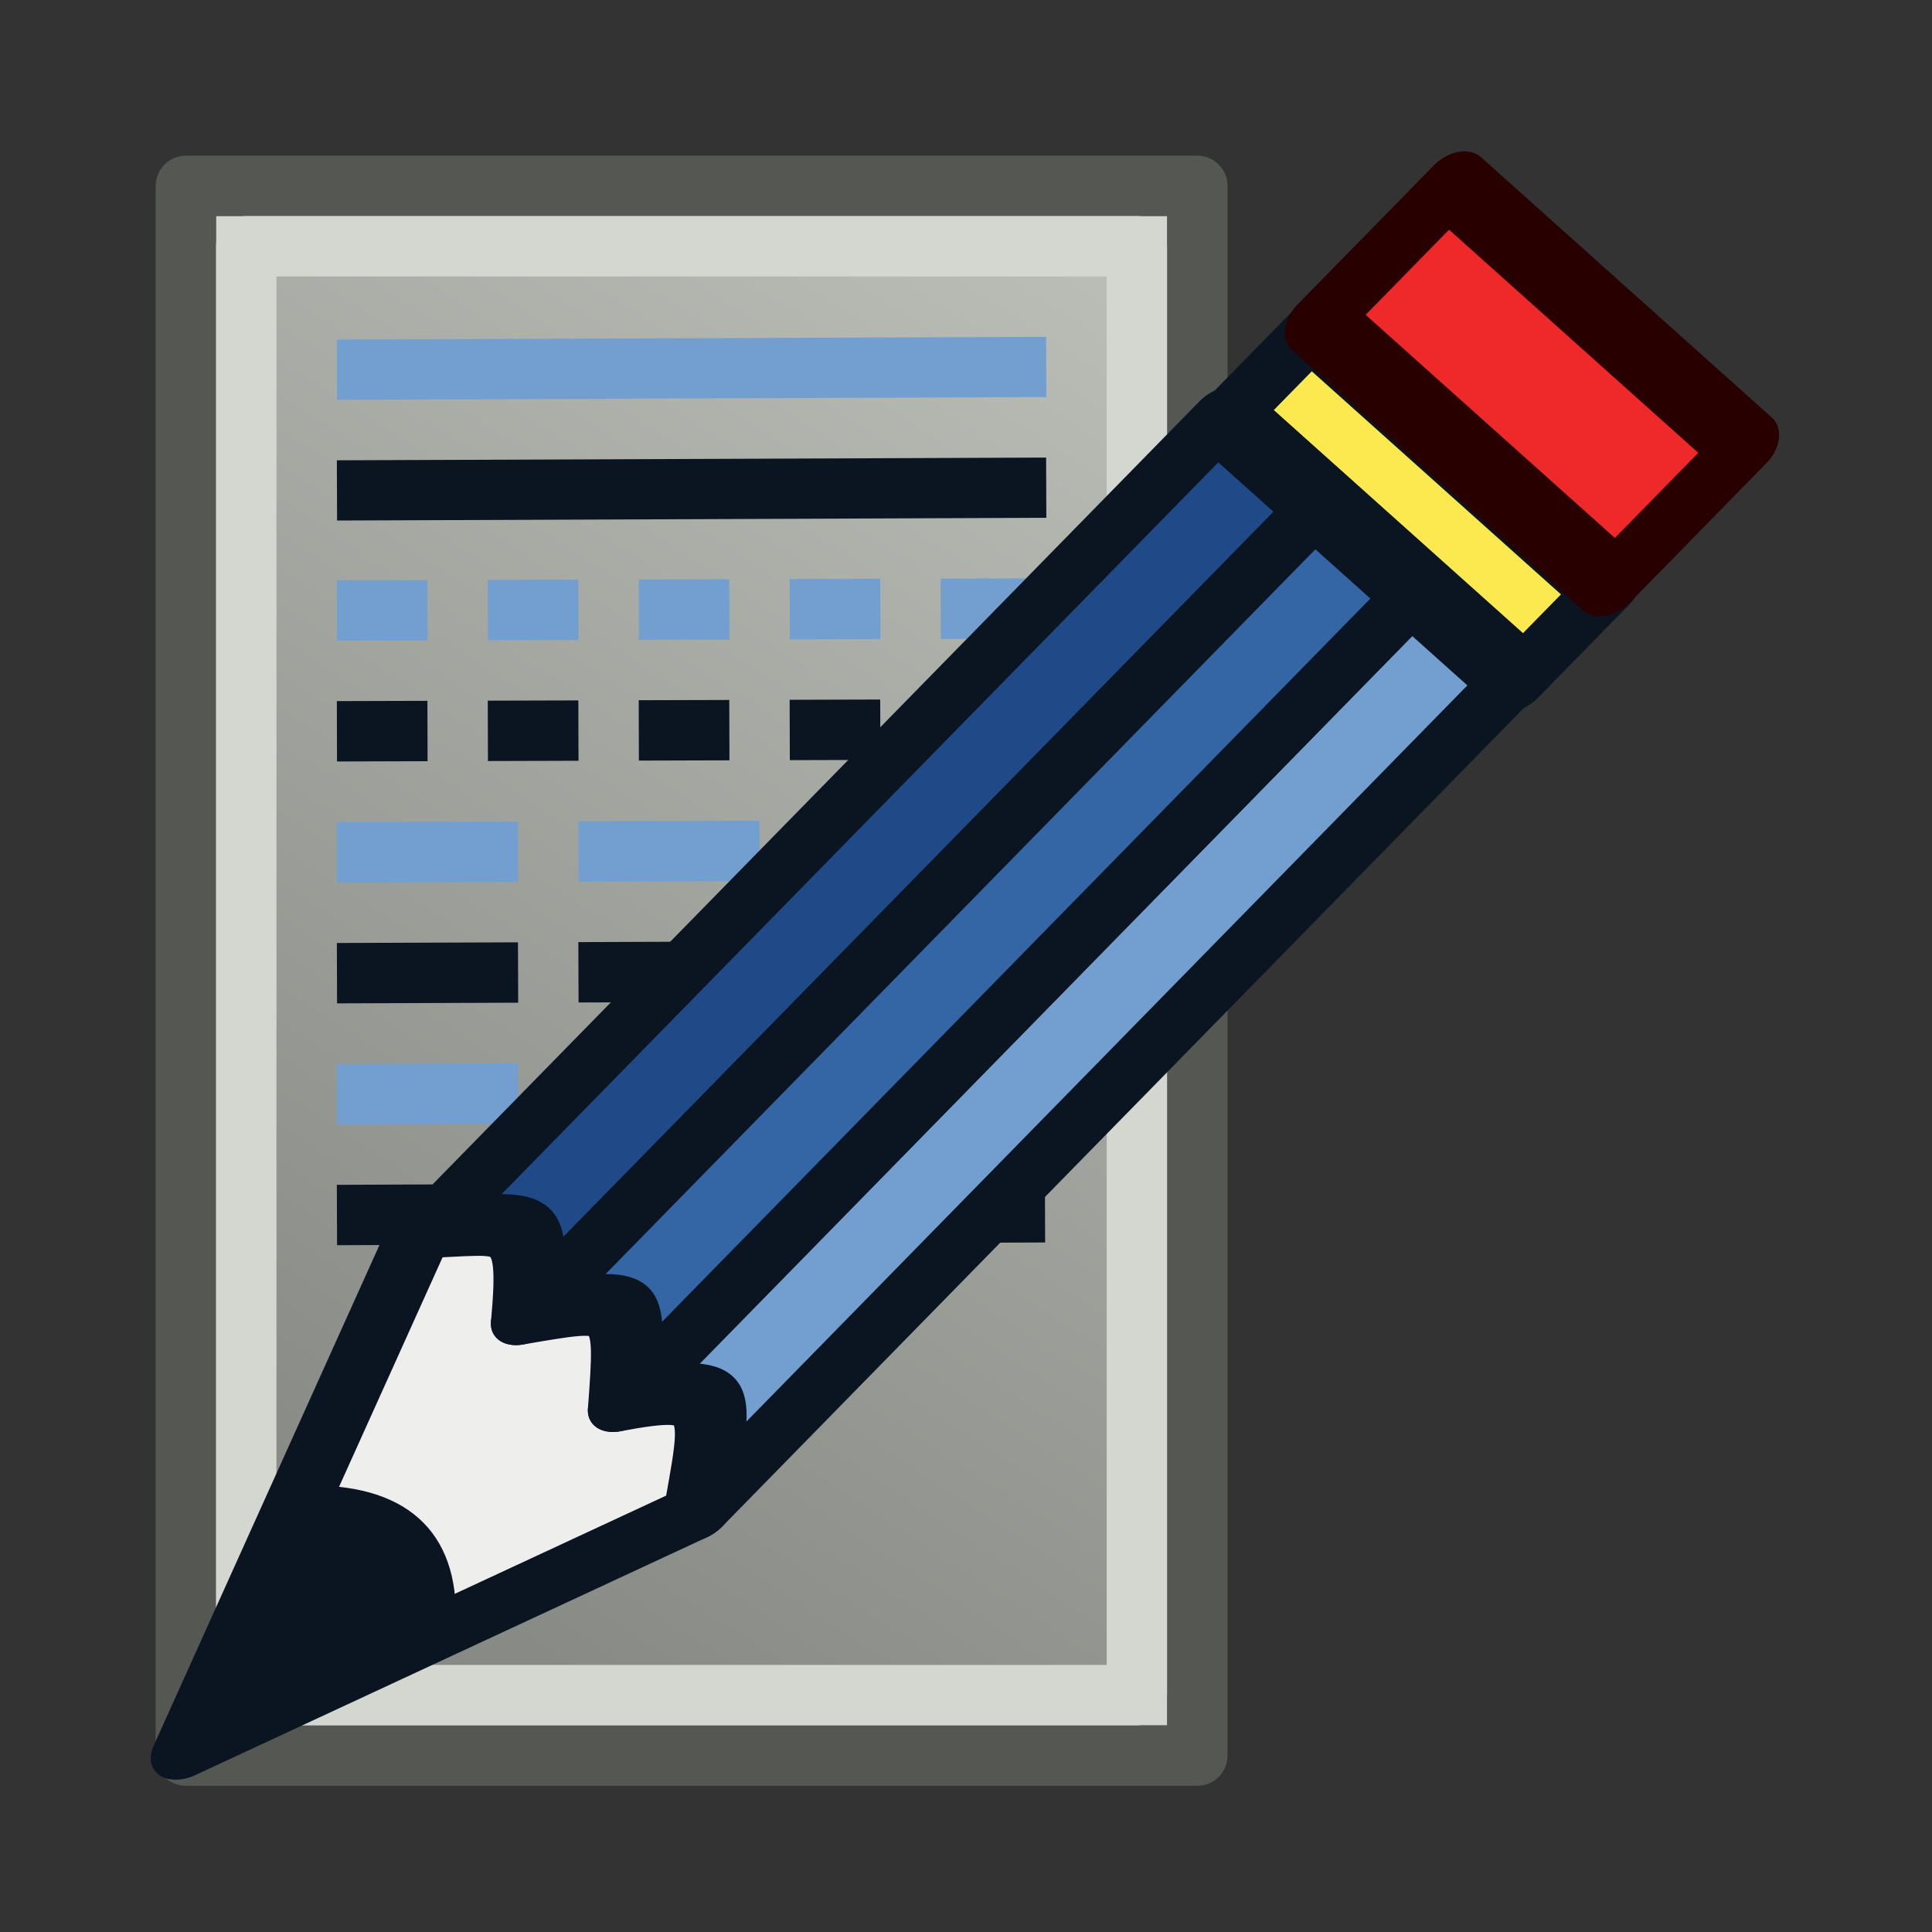 <?xml version="1.0" encoding="UTF-8" standalone="no"?>
<!-- Created with Inkscape (http://www.inkscape.org/) -->

<svg
   width="64px"
   height="64px"
   id="svg2943"
   version="1.1"
   xmlns:xlink="http://www.w3.org/1999/xlink"
   xmlns="http://www.w3.org/2000/svg"
   xmlns:svg="http://www.w3.org/2000/svg"
   xmlns:rdf="http://www.w3.org/1999/02/22-rdf-syntax-ns#"
   xmlns:cc="http://creativecommons.org/ns#"
   xmlns:dc="http://purl.org/dc/elements/1.1/">
  <rect width="100%" height="100%" fill="#333333" stroke="none"/>
  <defs
     id="defs2945">
    <linearGradient
       id="linearGradient2">
      <stop
         style="stop-color:#888a85;stop-opacity:1;"
         offset="0"
         id="stop2" />
      <stop
         style="stop-color:#babdb6;stop-opacity:1;"
         offset="1"
         id="stop3" />
    </linearGradient>
    <linearGradient
       id="linearGradient3876">
      <stop
         style="stop-color:#956363;stop-opacity:1;"
         offset="0"
         id="stop3878" />
      <stop
         style="stop-color:#ebe0a9;stop-opacity:1"
         offset="1"
         id="stop3880" />
    </linearGradient>
    <linearGradient
       id="linearGradient3858">
      <stop
         style="stop-color:#956363;stop-opacity:1;"
         offset="0"
         id="stop3860" />
      <stop
         style="stop-color:#d17878;stop-opacity:1;"
         offset="1"
         id="stop3862" />
    </linearGradient>
    <linearGradient
       id="linearGradient4158">
      <stop
         style="stop-color:#000000;stop-opacity:1;"
         offset="0"
         id="stop4160" />
      <stop
         style="stop-color:#f6f6f6;stop-opacity:0;"
         offset="1"
         id="stop4162" />
    </linearGradient>
    <linearGradient
       id="linearGradient4122">
      <stop
         style="stop-color:#e3d328;stop-opacity:1;"
         offset="0"
         id="stop4124" />
      <stop
         style="stop-color:#e1dec3;stop-opacity:1;"
         offset="1"
         id="stop4126" />
    </linearGradient>
    <linearGradient
       id="linearGradient4088">
      <stop
         style="stop-color:#e9cd23;stop-opacity:1;"
         offset="0"
         id="stop4090" />
      <stop
         style="stop-color:#040000;stop-opacity:0;"
         offset="1"
         id="stop4092" />
    </linearGradient>
    <linearGradient
       id="linearGradient4060">
      <stop
         style="stop-color:#ada9a9;stop-opacity:1;"
         offset="0"
         id="stop4062" />
      <stop
         style="stop-color:#ada9a9;stop-opacity:0;"
         offset="1"
         id="stop4064" />
    </linearGradient>
    <linearGradient
       id="linearGradient4052">
      <stop
         style="stop-color:#ada9a9;stop-opacity:1;"
         offset="0"
         id="stop4054" />
      <stop
         style="stop-color:#ada9a9;stop-opacity:0;"
         offset="1"
         id="stop4056" />
    </linearGradient>
    <linearGradient
       id="linearGradient4349">
      <stop
         style="stop-color:#898709;stop-opacity:1;"
         offset="0"
         id="stop4351" />
      <stop
         style="stop-color:#000000;stop-opacity:1;"
         offset="1"
         id="stop4353" />
    </linearGradient>
    <linearGradient
       id="linearGradient5241">
      <stop
         style="stop-color:#212c45;stop-opacity:1;"
         offset="0"
         id="stop5243" />
      <stop
         style="stop-color:#000000;stop-opacity:1;"
         offset="1"
         id="stop5245" />
    </linearGradient>
    <linearGradient
       id="linearGradient5227">
      <stop
         style="stop-color:#000000;stop-opacity:1;"
         offset="0"
         id="stop5229" />
    </linearGradient>
    <linearGradient
       id="linearGradient3902">
      <stop
         style="stop-color:#000000;stop-opacity:0.588;"
         offset="0"
         id="stop3904" />
      <stop
         style="stop-color:#000000;stop-opacity:0.392;"
         offset="1"
         id="stop3906" />
    </linearGradient>
    <linearGradient
       id="linearGradient3894">
      <stop
         style="stop-color:#45351d;stop-opacity:1;"
         offset="0"
         id="stop3896" />
      <stop
         style="stop-color:#000000;stop-opacity:1;"
         offset="1"
         id="stop3898" />
    </linearGradient>
    <linearGradient
       id="linearGradient3886">
      <stop
         style="stop-color:#45351d;stop-opacity:1;"
         offset="0"
         id="stop3888" />
      <stop
         style="stop-color:#000000;stop-opacity:1;"
         offset="1"
         id="stop3890" />
    </linearGradient>
    <linearGradient
       id="linearGradient3792">
      <stop
         style="stop-color:#aaaaaa;stop-opacity:1;"
         offset="0"
         id="stop3794" />
      <stop
         style="stop-color:#d2d2d2;stop-opacity:1;"
         offset="1"
         id="stop3796" />
    </linearGradient>
    <linearGradient
       id="linearGradient3784">
      <stop
         style="stop-color:#bebebe;stop-opacity:1;"
         offset="0"
         id="stop3786" />
      <stop
         style="stop-color:#ffffff;stop-opacity:0.392;"
         offset="1"
         id="stop3788" />
    </linearGradient>
    <linearGradient
       id="linearGradient3377">
      <stop
         id="stop3379"
         offset="0"
         style="stop-color:#71b2f8;stop-opacity:1;" />
      <stop
         id="stop3381"
         offset="1"
         style="stop-color:#002795;stop-opacity:1;" />
    </linearGradient>
    <linearGradient
       xlink:href="#linearGradient4052"
       id="linearGradient4058"
       x1="139"
       y1="44.864"
       x2="92.498"
       y2="-14.357"
       gradientUnits="userSpaceOnUse"
       gradientTransform="translate(248.674,65.826)" />
    <linearGradient
       xlink:href="#linearGradient4060"
       id="linearGradient4066"
       x1="103.937"
       y1="49.179"
       x2="120.499"
       y2="0.212"
       gradientUnits="userSpaceOnUse"
       gradientTransform="translate(248.674,65.826)" />
    <linearGradient
       xlink:href="#linearGradient4122"
       id="linearGradient4128"
       x1="391.307"
       y1="120.811"
       x2="394.432"
       y2="112.436"
       gradientUnits="userSpaceOnUse"
       gradientTransform="translate(-8.035,-1.061)" />
    <linearGradient
       xlink:href="#linearGradient4158"
       id="linearGradient4164"
       x1="419.994"
       y1="102.778"
       x2="458.719"
       y2="69.432"
       gradientUnits="userSpaceOnUse"
       gradientTransform="translate(-49.224,-0.884)" />
    <linearGradient
       xlink:href="#linearGradient4122"
       id="linearGradient3856"
       x1="116.839"
       y1="21.107"
       x2="89.015"
       y2="23.487"
       gradientUnits="userSpaceOnUse" />
    <linearGradient
       xlink:href="#linearGradient3858"
       id="linearGradient3864"
       x1="94.745"
       y1="31.189"
       x2="70.261"
       y2="42.461"
       gradientUnits="userSpaceOnUse" />
    <linearGradient
       xlink:href="#linearGradient3876"
       id="linearGradient3882"
       x1="123.752"
       y1="-0.085"
       x2="104.855"
       y2="16.388"
       gradientUnits="userSpaceOnUse" />
    <linearGradient
       xlink:href="#linearGradient3858"
       id="linearGradient3892"
       gradientUnits="userSpaceOnUse"
       x1="94.745"
       y1="31.189"
       x2="70.261"
       y2="42.461" />
    <linearGradient
       xlink:href="#linearGradient4122"
       id="linearGradient3895"
       gradientUnits="userSpaceOnUse"
       x1="116.839"
       y1="21.107"
       x2="89.015"
       y2="23.487" />
    <linearGradient
       xlink:href="#linearGradient3876"
       id="linearGradient3897"
       gradientUnits="userSpaceOnUse"
       x1="123.752"
       y1="-0.085"
       x2="104.855"
       y2="16.388" />
    <filter
       id="filter3911"
       height="1"
       width="1"
       y="0"
       x="0"
       color-interpolation-filters="sRGB">
      <feColorMatrix
         id="feColorMatrix3913"
         result="result14"
         type="luminanceToAlpha"
         in="SourceGraphic" />
      <feComposite
         id="feComposite3915"
         in2="result14"
         in="SourceGraphic"
         result="fbSourceGraphic"
         operator="out" />
      <feBlend
         id="feBlend3917"
         in2="fbSourceGraphic"
         mode="normal"
         result="result15" />
    </filter>
    <linearGradient
       xlink:href="#linearGradient4061"
       id="linearGradient4059"
       gradientUnits="userSpaceOnUse"
       x1="266.082"
       y1="90.401"
       x2="301.709"
       y2="119.887" />
    <linearGradient
       id="linearGradient4061">
      <stop
         id="stop4063"
         offset="0"
         style="stop-color:#ef2929;stop-opacity:1" />
      <stop
         id="stop4065"
         offset="1"
         style="stop-color:#a40000;stop-opacity:1" />
    </linearGradient>
    <linearGradient
       gradientTransform="matrix(-0.025,1.155,-1.232,0.362,588.806,-370.772)"
       xlink:href="#linearGradient3944"
       id="linearGradient3950"
       x1="285.709"
       y1="75.887"
       x2="301.709"
       y2="119.887"
       gradientUnits="userSpaceOnUse" />
    <linearGradient
       id="linearGradient3944">
      <stop
         style="stop-color:#8ae234;stop-opacity:1"
         offset="0"
         id="stop3946" />
      <stop
         style="stop-color:#4e9a06;stop-opacity:1"
         offset="1"
         id="stop3948" />
    </linearGradient>
    <linearGradient
       xlink:href="#linearGradient3953"
       id="linearGradient3959"
       x1="214.709"
       y1="80.887"
       x2="218.709"
       y2="104.887"
       gradientUnits="userSpaceOnUse"
       gradientTransform="matrix(-0.025,1.155,-1.232,0.362,586.823,-278.334)" />
    <linearGradient
       id="linearGradient3953">
      <stop
         style="stop-color:#babdb6;stop-opacity:1"
         offset="0"
         id="stop3955" />
      <stop
         style="stop-color:#555753;stop-opacity:1"
         offset="1"
         id="stop3957" />
    </linearGradient>
    <linearGradient
       xlink:href="#linearGradient3961"
       id="linearGradient3967"
       x1="196.709"
       y1="106.887"
       x2="190.709"
       y2="80.887"
       gradientUnits="userSpaceOnUse"
       gradientTransform="matrix(-0.025,1.155,-1.232,0.362,586.823,-278.334)" />
    <linearGradient
       id="linearGradient3961">
      <stop
         style="stop-color:#babdb6;stop-opacity:1"
         offset="0"
         id="stop3963" />
      <stop
         style="stop-color:#d3d7cf;stop-opacity:1"
         offset="1"
         id="stop3965" />
    </linearGradient>
    <linearGradient
       xlink:href="#linearGradient2"
       id="linearGradient3"
       x1="10.916"
       y1="50.441"
       x2="37.282"
       y2="9.987"
       gradientUnits="userSpaceOnUse" />
  </defs>
  <g
     id="layer1">
    <g
       id="g19">
      <rect
         style="fill:#d3d7cf;stroke:#555753;stroke-width:2.006;stroke-linecap:square;stroke-linejoin:round;stroke-dasharray:none;paint-order:fill markers stroke"
         id="rect1"
         width="33.502"
         height="51.994"
         x="6.159"
         y="6.159" />
      <path
         style="fill:url(#linearGradient3);stroke:#d3d7cf;stroke-width:2;stroke-linecap:square;stroke-linejoin:round;stroke-dasharray:none;paint-order:fill markers stroke"
         id="rect2"
         width="33.502"
         height="51.994"
         x="6.159"
         y="6.159"
         d="M 8.158,8.158 H 37.66 V 56.152 H 8.158 Z" />
      <path
         style="display:inline;fill:none;stroke:#0b1521;stroke-width:2;stroke-linecap:square;stroke-linejoin:round;stroke-dasharray:4, 4, 1, 4, 1, 4;stroke-dashoffset:0"
         d="m 12.162,40.245 21.456,-0.083"
         id="path7" />
      <path
         style="display:inline;fill:none;stroke:#729fcf;stroke-width:2;stroke-linecap:square;stroke-linejoin:round;stroke-dasharray:4, 4, 1, 4, 1, 4;stroke-dashoffset:0"
         d="m 12.162,36.245 21.456,-0.083"
         id="path4-7" />
      <path
         style="display:inline;fill:none;stroke:#0b1521;stroke-width:2;stroke-linecap:square;stroke-linejoin:round;stroke-dasharray:4, 4;stroke-dashoffset:0"
         d="M 12.162,32.234 33.631,32.156"
         id="path5" />
      <path
         style="display:inline;fill:none;stroke:#729fcf;stroke-width:2;stroke-linecap:square;stroke-linejoin:round;stroke-dasharray:4, 4;stroke-dashoffset:0"
         d="M 12.162,28.234 33.631,28.156"
         id="path6" />
      <path
         style="display:inline;fill:none;stroke:#0b1521;stroke-width:2;stroke-linecap:square;stroke-linejoin:round;stroke-dasharray:1, 4;stroke-dashoffset:0"
         d="m 33.161,24.161 -21.683,0.063"
         id="path4" />
      <path
         style="display:inline;fill:none;stroke:#729fcf;stroke-width:2;stroke-linecap:square;stroke-linejoin:round;stroke-dasharray:1, 4;stroke-dashoffset:0"
         d="m 33.161,20.161 -21.683,0.063"
         id="path9" />
      <path
         style="display:inline;fill:none;stroke:#0b1521;stroke-width:1.995;stroke-linecap:square;stroke-linejoin:round;stroke-dasharray:none;stroke-dashoffset:0"
         d="m 33.66,16.159 -21.5,0.083"
         id="path3" />
      <path
         style="display:inline;fill:none;stroke:#729fcf;stroke-width:1.995;stroke-linecap:square;stroke-linejoin:round;stroke-dasharray:none;stroke-dashoffset:0"
         d="m 33.66,12.159 -21.5,0.083"
         id="path8" />
    </g>
    <g
       transform="matrix(0.281,-0.859,0.958,-0.018,-200.642,426.339)"
       id="g1102"
       style="stroke:#271903;stroke-width:1">
      <rect
         transform="matrix(0.619,-0.785,-0.859,-0.512,0,0)"
         y="-452.278"
         x="133.362"
         height="4.108"
         width="16.668"
         id="rect3933"
         style="display:inline;fill:#fce94f;fill-opacity:1;stroke:#0b1521;stroke-width:2.389;stroke-linecap:round;stroke-linejoin:round;stroke-miterlimit:1.9;stroke-dasharray:none;stroke-opacity:1" />
      <path
         style="display:inline;fill:#eeeeec;stroke:#0b1521;stroke-width:2.379;stroke-linecap:butt;stroke-linejoin:round;stroke-opacity:1"
         d="m 435.831,105.738 -8.852,-15.09 19.535,2.189 2.869,3.34 -8.751,11.097 z"
         id="path3969" />
      <path
         style="display:inline;fill:#729fcf;stroke:#0b1521;stroke-width:2.379;stroke-linecap:butt;stroke-linejoin:round;stroke-miterlimit:4;stroke-dasharray:none;stroke-opacity:1"
         d="m 467.597,124.663 3.44,-4.363 -30.884,-18.4 c 0.685,3.418 0.045,3.233 -4.323,3.837 z"
         id="path3843-5-6" />
      <path
         style="display:inline;fill:#3465a4;stroke:#0b1521;stroke-width:2.379;stroke-linecap:butt;stroke-linejoin:round;stroke-opacity:1"
         d="m 471.037,120.3 3.44,-4.363 -30.884,-18.4 c 0.625,3.494 0.685,3.418 -3.44,4.363 z"
         id="path3843-5-6-2" />
      <path
         style="display:inline;fill:#204a87;stroke:#0b1521;stroke-width:2.379;stroke-linecap:butt;stroke-linejoin:round;stroke-opacity:1"
         d="m 474.478,115.938 3.44,-4.363 -30.884,-18.4 c 0.045,3.233 0.625,3.494 -3.44,4.363 z"
         id="path3843-5-6-9" />
      <path
         style="display:inline;fill:#0b1521;stroke:#0b1521;stroke-width:1.189px;stroke-linecap:butt;stroke-linejoin:round;stroke-opacity:1"
         d="m 431.563,97.992 c 3.274,-0.862 4.994,-3.044 4.95,-6.278 l -9.534,-1.067 4.584,7.344 v 0"
         id="path3971" />
      <rect
         transform="matrix(0.619,-0.785,-0.859,-0.512,0,0)"
         y="-458.526"
         x="133.405"
         height="6.163"
         width="16.668"
         id="rect3935"
         style="display:inline;fill:#ef2929;fill-opacity:1;stroke:#280000;stroke-width:2.389;stroke-linecap:round;stroke-linejoin:round;stroke-miterlimit:1.9;stroke-dasharray:none;stroke-opacity:1" />
    </g>
  </g>
</svg>
